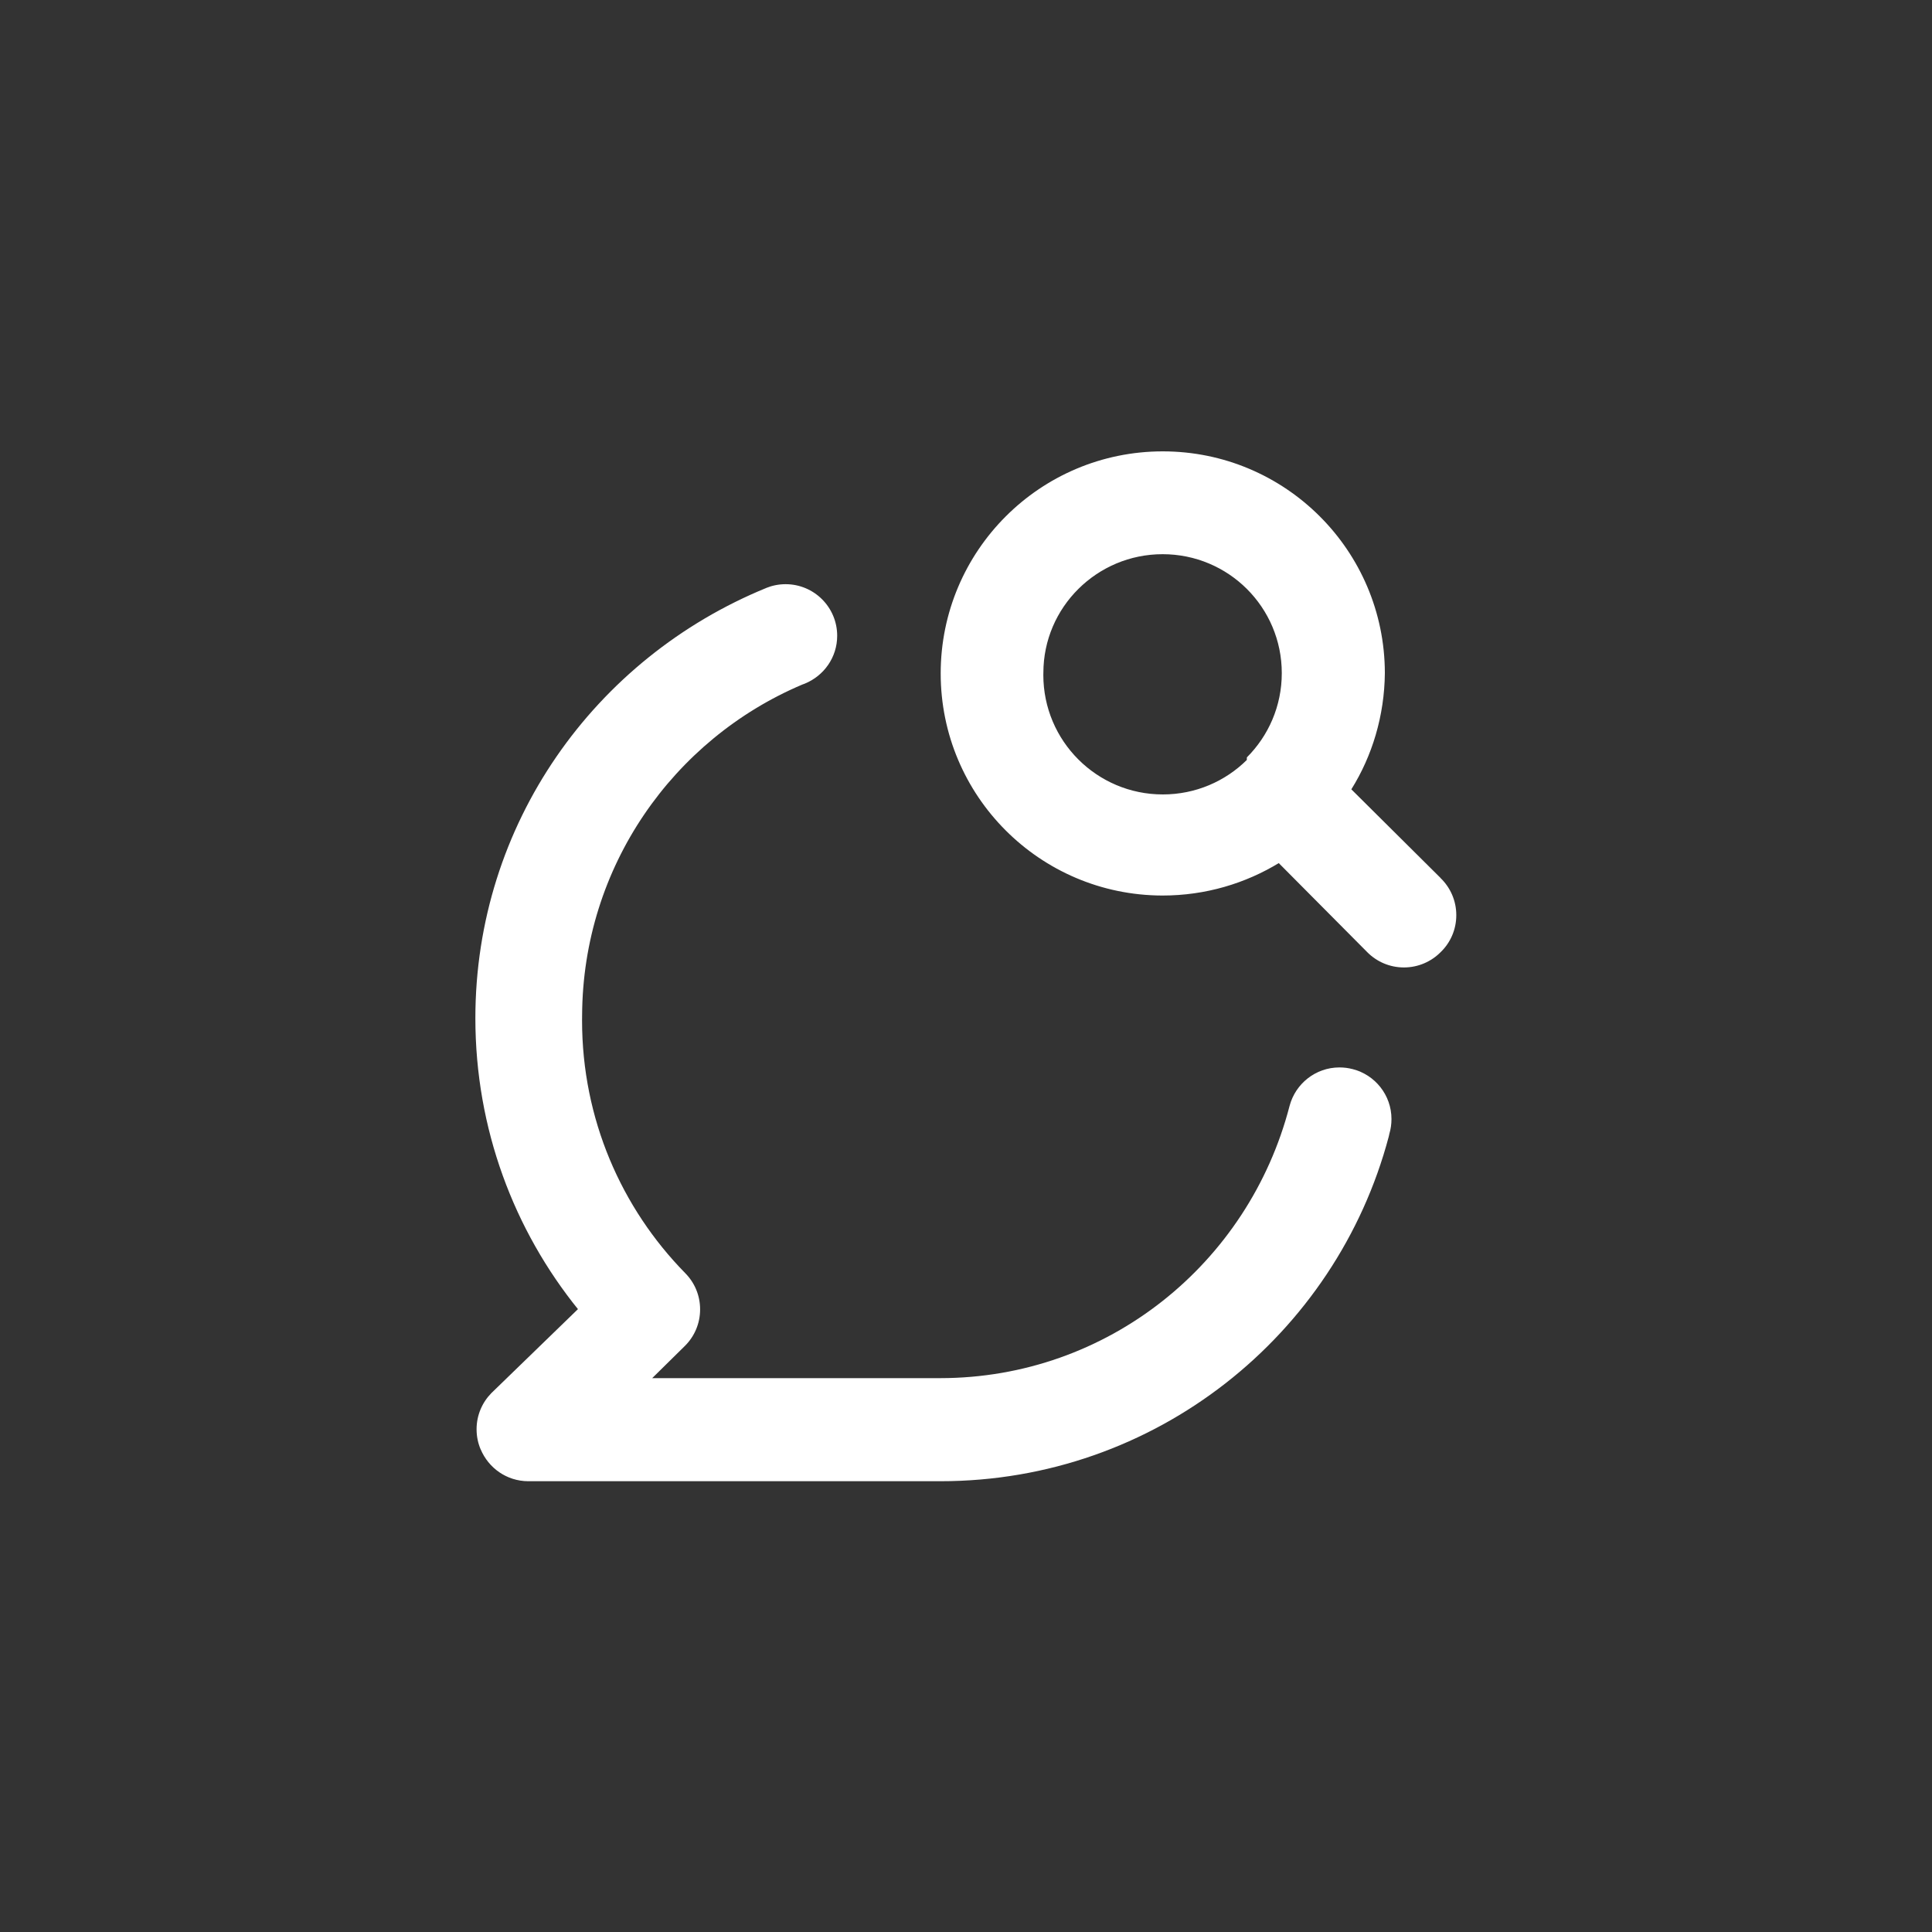 <!-- Generated by IcoMoon.io -->
<svg version="1.1" xmlns="http://www.w3.org/2000/svg" width="40" height="40" viewBox="0 0 40 40">
<rect x="0" y="0" width="40" height="40" fill="#333333" stroke="none"/>
<title>ul-comment-search</title>
<path fill="#fff" d="M29.824 18.176l-1.846-1.834c0.429-0.686 0.686-1.518 0.694-2.409v-0.002c-0.006-2.534-2.062-4.586-4.598-4.586-2.539 0-4.598 2.058-4.598 4.598 0 2.535 2.052 4.591 4.586 4.598h0.001c0.002 0 0.003 0 0.006 0 0.889 0 1.719-0.25 2.426-0.683l-0.020 0.011 1.834 1.846c0.194 0.195 0.462 0.315 0.758 0.315s0.564-0.121 0.758-0.315v0c0.202-0.194 0.326-0.466 0.326-0.768s-0.125-0.574-0.326-0.768v0zM25.814 15.734c-0.446 0.442-1.061 0.714-1.739 0.714-1.366 0-2.474-1.108-2.474-2.474 0-0.014 0-0.030 0.001-0.044v0.002c0-0.001 0-0.001 0-0.002 0-0.679 0.278-1.294 0.725-1.737v0c0.447-0.444 1.063-0.719 1.744-0.719s1.297 0.274 1.744 0.719v0c0.447 0.446 0.723 1.062 0.723 1.744s-0.277 1.298-0.723 1.744v0zM28 22.134c-0.081-0.022-0.173-0.034-0.268-0.034-0.495 0-0.911 0.338-1.032 0.794l-0.002 0.007c-0.846 3.26-3.762 5.63-7.232 5.632h-5.963l0.682-0.672c0.192-0.193 0.31-0.458 0.31-0.752s-0.118-0.559-0.31-0.752v0c-1.32-1.346-2.134-3.191-2.134-5.226 0-0.038 0-0.075 0.001-0.113v0.006c0.012-3.081 1.889-5.721 4.559-6.851l0.049-0.018c0.398-0.162 0.673-0.545 0.673-0.992 0-0.59-0.478-1.068-1.068-1.068-0.142 0-0.278 0.028-0.402 0.078l0.007-0.002c-3.563 1.456-6.028 4.896-6.028 8.91 0 2.289 0.801 4.391 2.138 6.041l-0.014-0.018-1.792 1.738c-0.19 0.193-0.307 0.457-0.307 0.749 0 0.15 0.030 0.291 0.086 0.421l-0.002-0.007c0.163 0.39 0.541 0.659 0.981 0.662h8.534c0.002 0 0.004 0 0.006 0 4.449 0 8.191-3.026 9.28-7.133l0.015-0.067c0.027-0.090 0.042-0.192 0.042-0.298 0-0.498-0.342-0.917-0.803-1.034l-0.007-0.002z"></path>
</svg>
